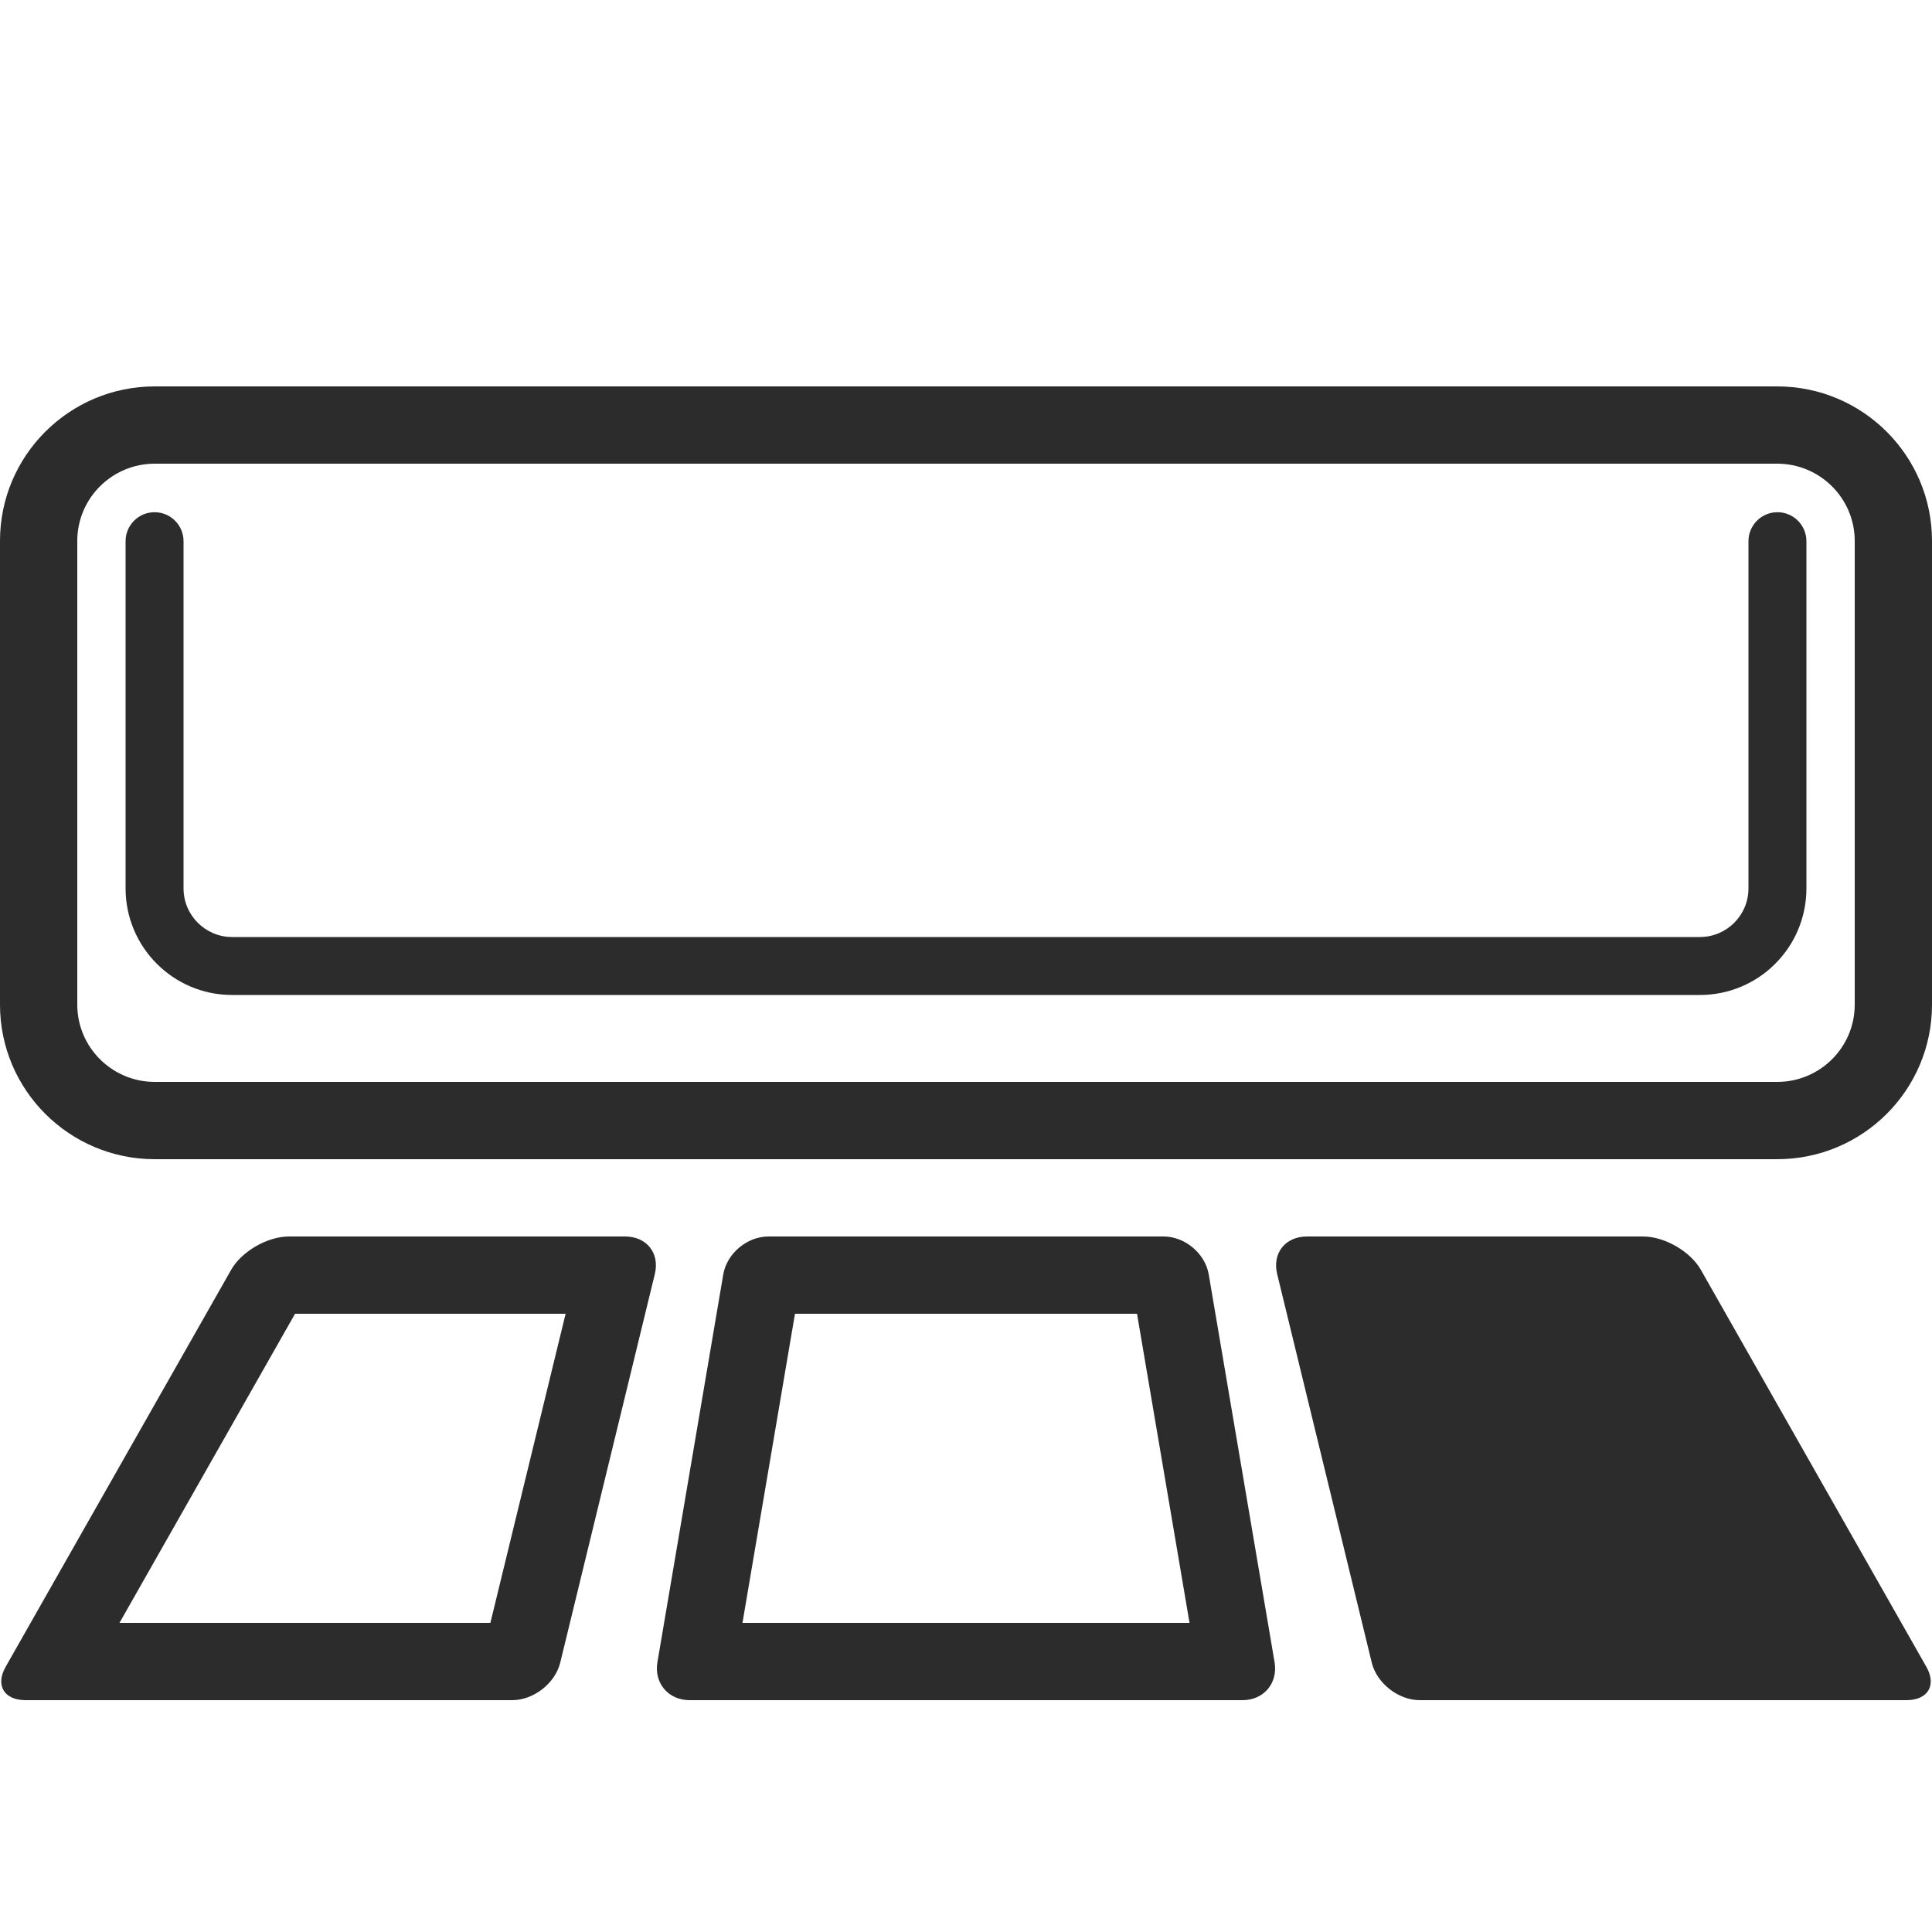 <?xml version="1.0" encoding="UTF-8"?>
<svg width="50px" height="50px" viewBox="0 0 50 50" version="1.1" xmlns="http://www.w3.org/2000/svg" xmlns:xlink="http://www.w3.org/1999/xlink">
    <!-- Generator: Sketch 43.2 (39069) - http://www.bohemiancoding.com/sketch -->
    <title>horizontal_swing_right_icon</title>
    <desc>Created with Sketch.</desc>
    <defs></defs>
    <g id="Symbols" stroke="none" stroke-width="1" fill="none" fill-rule="evenodd">
        <g id="Icon-/-Swing-Right" fill-rule="nonzero" fill="#2C2C2C">
            <g id="Icon-/-AC" transform="translate(0, 10)">
                <path d="M2,3.999 L2,16.001 C2,17.103 2.899,18 4.007,18 L45.993,18 C47.102,18 48,17.104 48,16.001 L48,3.999 C48,2.897 47.101,2 45.993,2 L4.007,2 C2.898,2 2,2.896 2,3.999 Z M0,3.999 C0,1.791 1.794,0 4.007,0 L45.993,0 C48.206,0 50,1.792 50,3.999 L50,16.001 C50,18.209 48.206,20 45.993,20 L4.007,20 C1.794,20 0,18.208 0,16.001 L0,3.999 Z" id="Outside"></path>
                <path d="M45.25,4.006 L45.25,12.992 C45.25,13.687 44.687,14.25 43.994,14.25 L6.006,14.25 C5.314,14.25 4.75,13.685 4.75,12.992 L4.75,4.006 C4.75,3.592 4.414,3.256 4,3.256 C3.586,3.256 3.25,3.592 3.25,4.006 L3.25,12.992 C3.25,14.513 4.485,15.75 6.006,15.75 L43.994,15.75 C45.516,15.75 46.75,14.515 46.75,12.992 L46.75,4.006 C46.75,3.592 46.414,3.256 46,3.256 C45.586,3.256 45.25,3.592 45.25,4.006 Z" id="Outside"></path>
            </g>
            <path d="M44.018,32.863 L49.854,43.137 C50.125,43.614 49.895,44 49.34,44 L36.742,44 C36.191,44 35.632,43.565 35.501,43.028 L33.053,32.972 C32.921,32.427 33.268,32 33.824,32 L42.52,32 C43.081,32 43.747,32.386 44.018,32.863 Z" id="R-Direction"></path>
            <path d="M29.426,34 L20.574,34 L19.215,42 L30.785,42 L29.426,34 Z M31.282,32.982 L32.986,43.018 C33.078,43.559 32.707,44 32.158,44 L17.842,44 C17.3,44 16.922,43.56 17.014,43.018 L18.718,32.982 C18.81,32.441 19.333,32 19.886,32 L30.114,32 C30.665,32 31.19,32.44 31.282,32.982 Z" id="C-Direction"></path>
            <path d="M7.48,34 L7.488,34 C7.485,34 7.482,34 7.48,34 Z M3.092,42 L12.691,42 L14.638,34 L7.636,34 L3.092,42 Z M5.982,32.863 C6.253,32.386 6.919,32 7.48,32 L16.176,32 C16.732,32 17.079,32.427 16.947,32.972 L14.499,43.028 C14.368,43.565 13.809,44 13.258,44 L0.66,44 C0.105,44 -0.125,43.614 0.146,43.137 L5.982,32.863 Z" id="L-Direction"></path>
        </g>
    </g>
</svg>